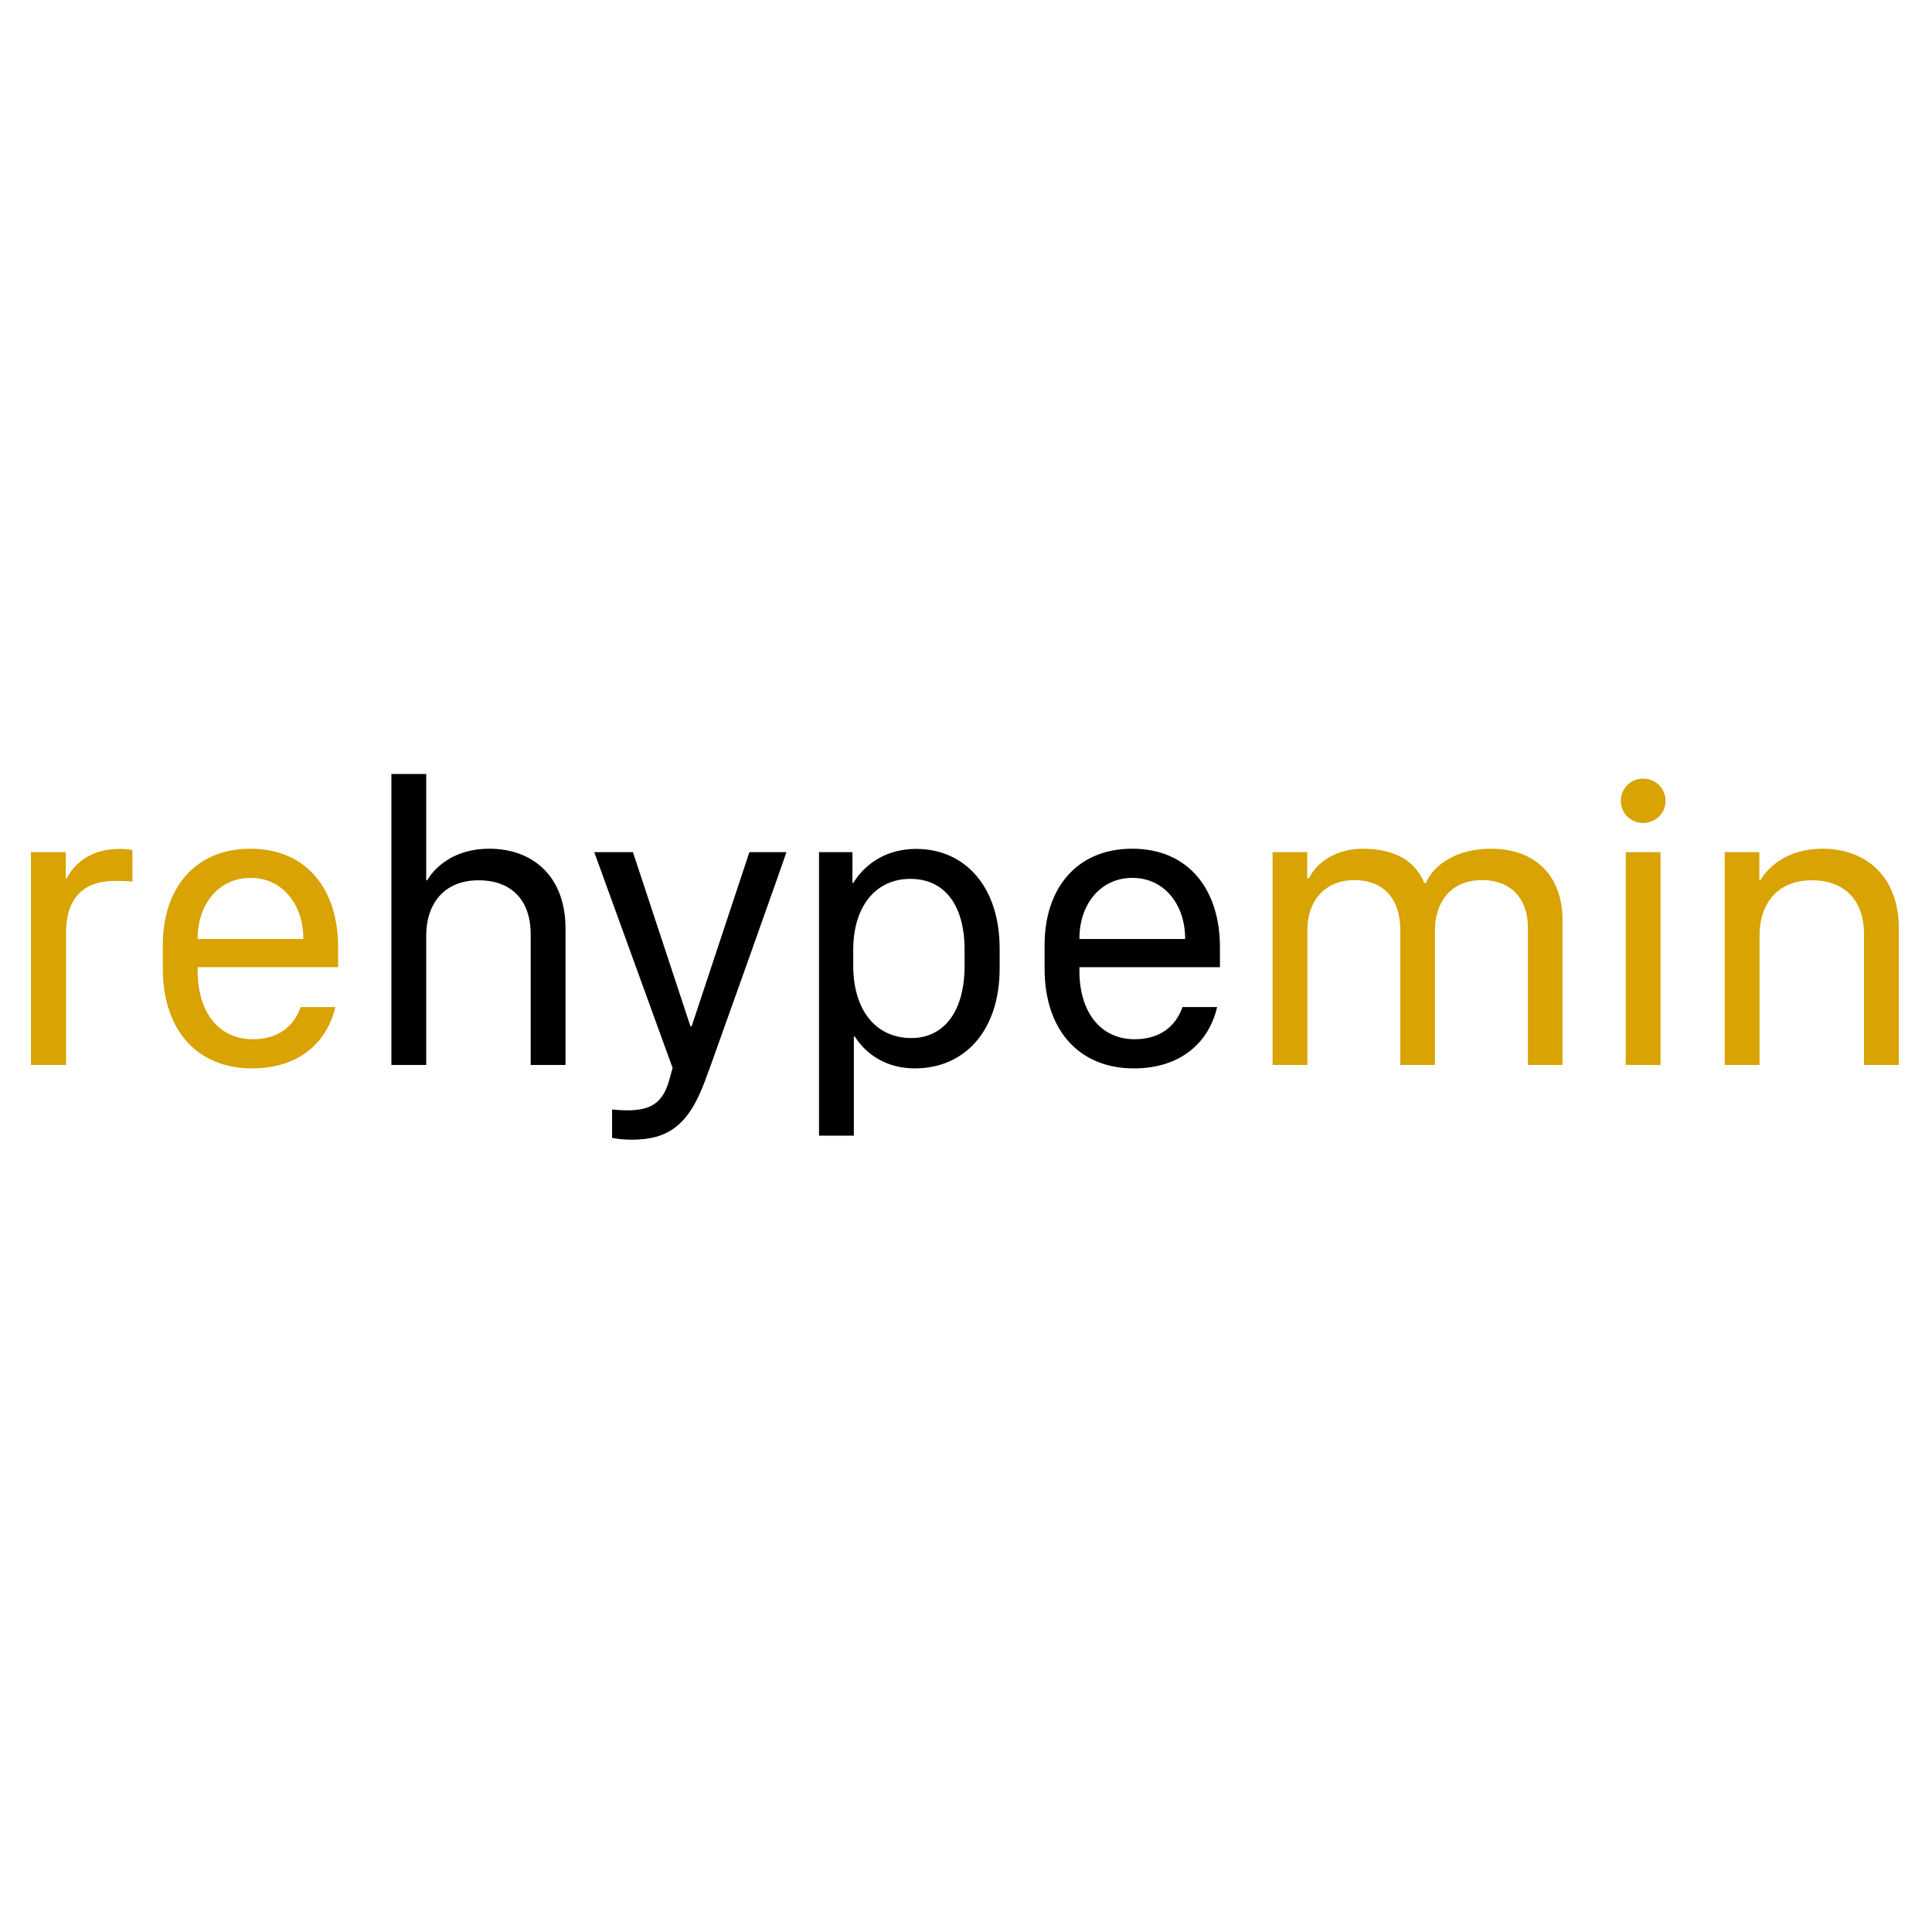 <svg xmlns="http://www.w3.org/2000/svg" width="400" height="400" viewBox="0 0 410 210">
  <path fill="#d8a303" d="M6.57 126L14.01 126L14.01 98.03C14.01 91.93 16.50 86.94 24.49 86.94C25.87 86.94 27.33 86.98 28.10 87.11L28.10 80.37C27.20 80.24 26.25 80.15 25.31 80.15C18.91 80.15 15.51 83.68 14.18 86.38L13.96 86.38L13.96 80.84L6.57 80.84ZM53.50 126.73C63.46 126.73 69.44 121.19 71.16 113.71L63.81 113.71C62.35 117.92 58.91 120.54 53.67 120.54C46.32 120.54 41.94 114.66 41.94 106.06L41.94 105.25L71.76 105.25L71.76 101.04C71.76 88.62 64.97 80.11 53.15 80.11C41.29 80.11 34.55 88.62 34.55 100.52L34.55 105.59C34.55 118.44 41.72 126.73 53.50 126.73ZM41.94 99.27L41.94 99.14C41.94 92.01 46.32 86.30 53.20 86.30C59.94 86.30 64.37 91.97 64.37 99.14L64.37 99.27Z"/>
  <path d="M83.06 126L90.45 126L90.45 98.50C90.45 92.31 93.80 86.81 101.58 86.81C108.20 86.81 112.62 90.68 112.62 98.29L112.62 126L120.01 126L120.01 97.04C120.01 86.04 113.14 80.11 103.81 80.11C96.51 80.11 92.34 83.93 90.66 86.81L90.45 86.81L90.45 64.25L83.06 64.25ZM166.89 80.84L159.03 80.84L146.78 117.79L146.52 117.79L134.32 80.84L126.11 80.84L142.74 126.64L142.05 129.09C140.77 133.86 138.32 135.63 133.16 135.63C132.04 135.63 130.63 135.54 129.89 135.45L129.89 141.47C131.14 141.73 132.69 141.86 134.06 141.86C141.67 141.86 146.09 138.93 149.62 129.35L150.78 126.21C150.82 126.17 166.46 82.30 166.89 80.84ZM194.13 126.73C204.75 126.73 212.14 118.70 212.14 105.50L212.14 101.34C212.14 87.97 204.62 80.15 194.43 80.15C188.38 80.15 183.73 83.07 181.11 87.33L180.90 87.33L180.90 80.84L173.81 80.84L173.81 141.00L181.20 141.00L181.20 119.98L181.41 119.98C183.95 123.98 188.38 126.73 194.13 126.73ZM193.40 120.29C185.71 120.29 181.07 114.18 181.07 104.95L181.07 101.55C181.07 92.57 185.67 86.51 193.19 86.51C200.49 86.51 204.70 92.10 204.70 101.59L204.70 104.95C204.70 114.87 200.15 120.29 193.40 120.29ZM240.63 126.73C250.59 126.73 256.57 121.19 258.29 113.71L250.94 113.71C249.48 117.92 246.04 120.54 240.80 120.54C233.45 120.54 229.07 114.66 229.07 106.06L229.07 105.25L258.89 105.25L258.89 101.04C258.89 88.62 252.10 80.11 240.28 80.11C228.42 80.11 221.68 88.62 221.68 100.52L221.68 105.59C221.68 118.44 228.85 126.73 240.63 126.73ZM229.07 99.27L229.07 99.14C229.07 92.01 233.45 86.30 240.32 86.30C247.07 86.30 251.50 91.97 251.50 99.14L251.50 99.27Z"/>
  <path fill="#d8a303" d="M270.06 126L277.45 126L277.45 97.38C277.45 90.55 281.79 86.77 287.33 86.77C293.48 86.77 297.17 90.55 297.17 97.47L297.17 126L304.52 126L304.52 97.47C304.52 91.20 308.09 86.77 314.49 86.77C320.93 86.77 324.24 91.02 324.24 96.78L324.24 126L331.59 126L331.59 95.28C331.59 86.00 325.96 80.11 316.42 80.11C309.07 80.11 304.30 83.50 302.59 87.37L302.24 87.37C300.48 82.95 296.27 80.11 289.22 80.11C283.25 80.11 279.25 83.29 277.79 86.38L277.41 86.38L277.41 80.84L270.06 80.84ZM345.00 126L352.39 126L352.39 80.84L345.00 80.84ZM343.96 69.97C343.96 72.59 346.07 74.65 348.69 74.65C351.31 74.65 353.46 72.59 353.46 69.97C353.46 67.30 351.31 65.24 348.69 65.24C346.07 65.24 343.96 67.30 343.96 69.97ZM366.01 126L373.40 126L373.40 98.50C373.40 92.31 376.75 86.81 384.53 86.81C391.10 86.81 395.57 90.68 395.57 98.29L395.57 126L402.96 126L402.96 97.04C402.96 86.04 396.04 80.11 386.76 80.11C379.41 80.11 375.25 83.93 373.57 86.81L373.36 86.81L373.36 80.84L366.01 80.84Z"/>
</svg>
